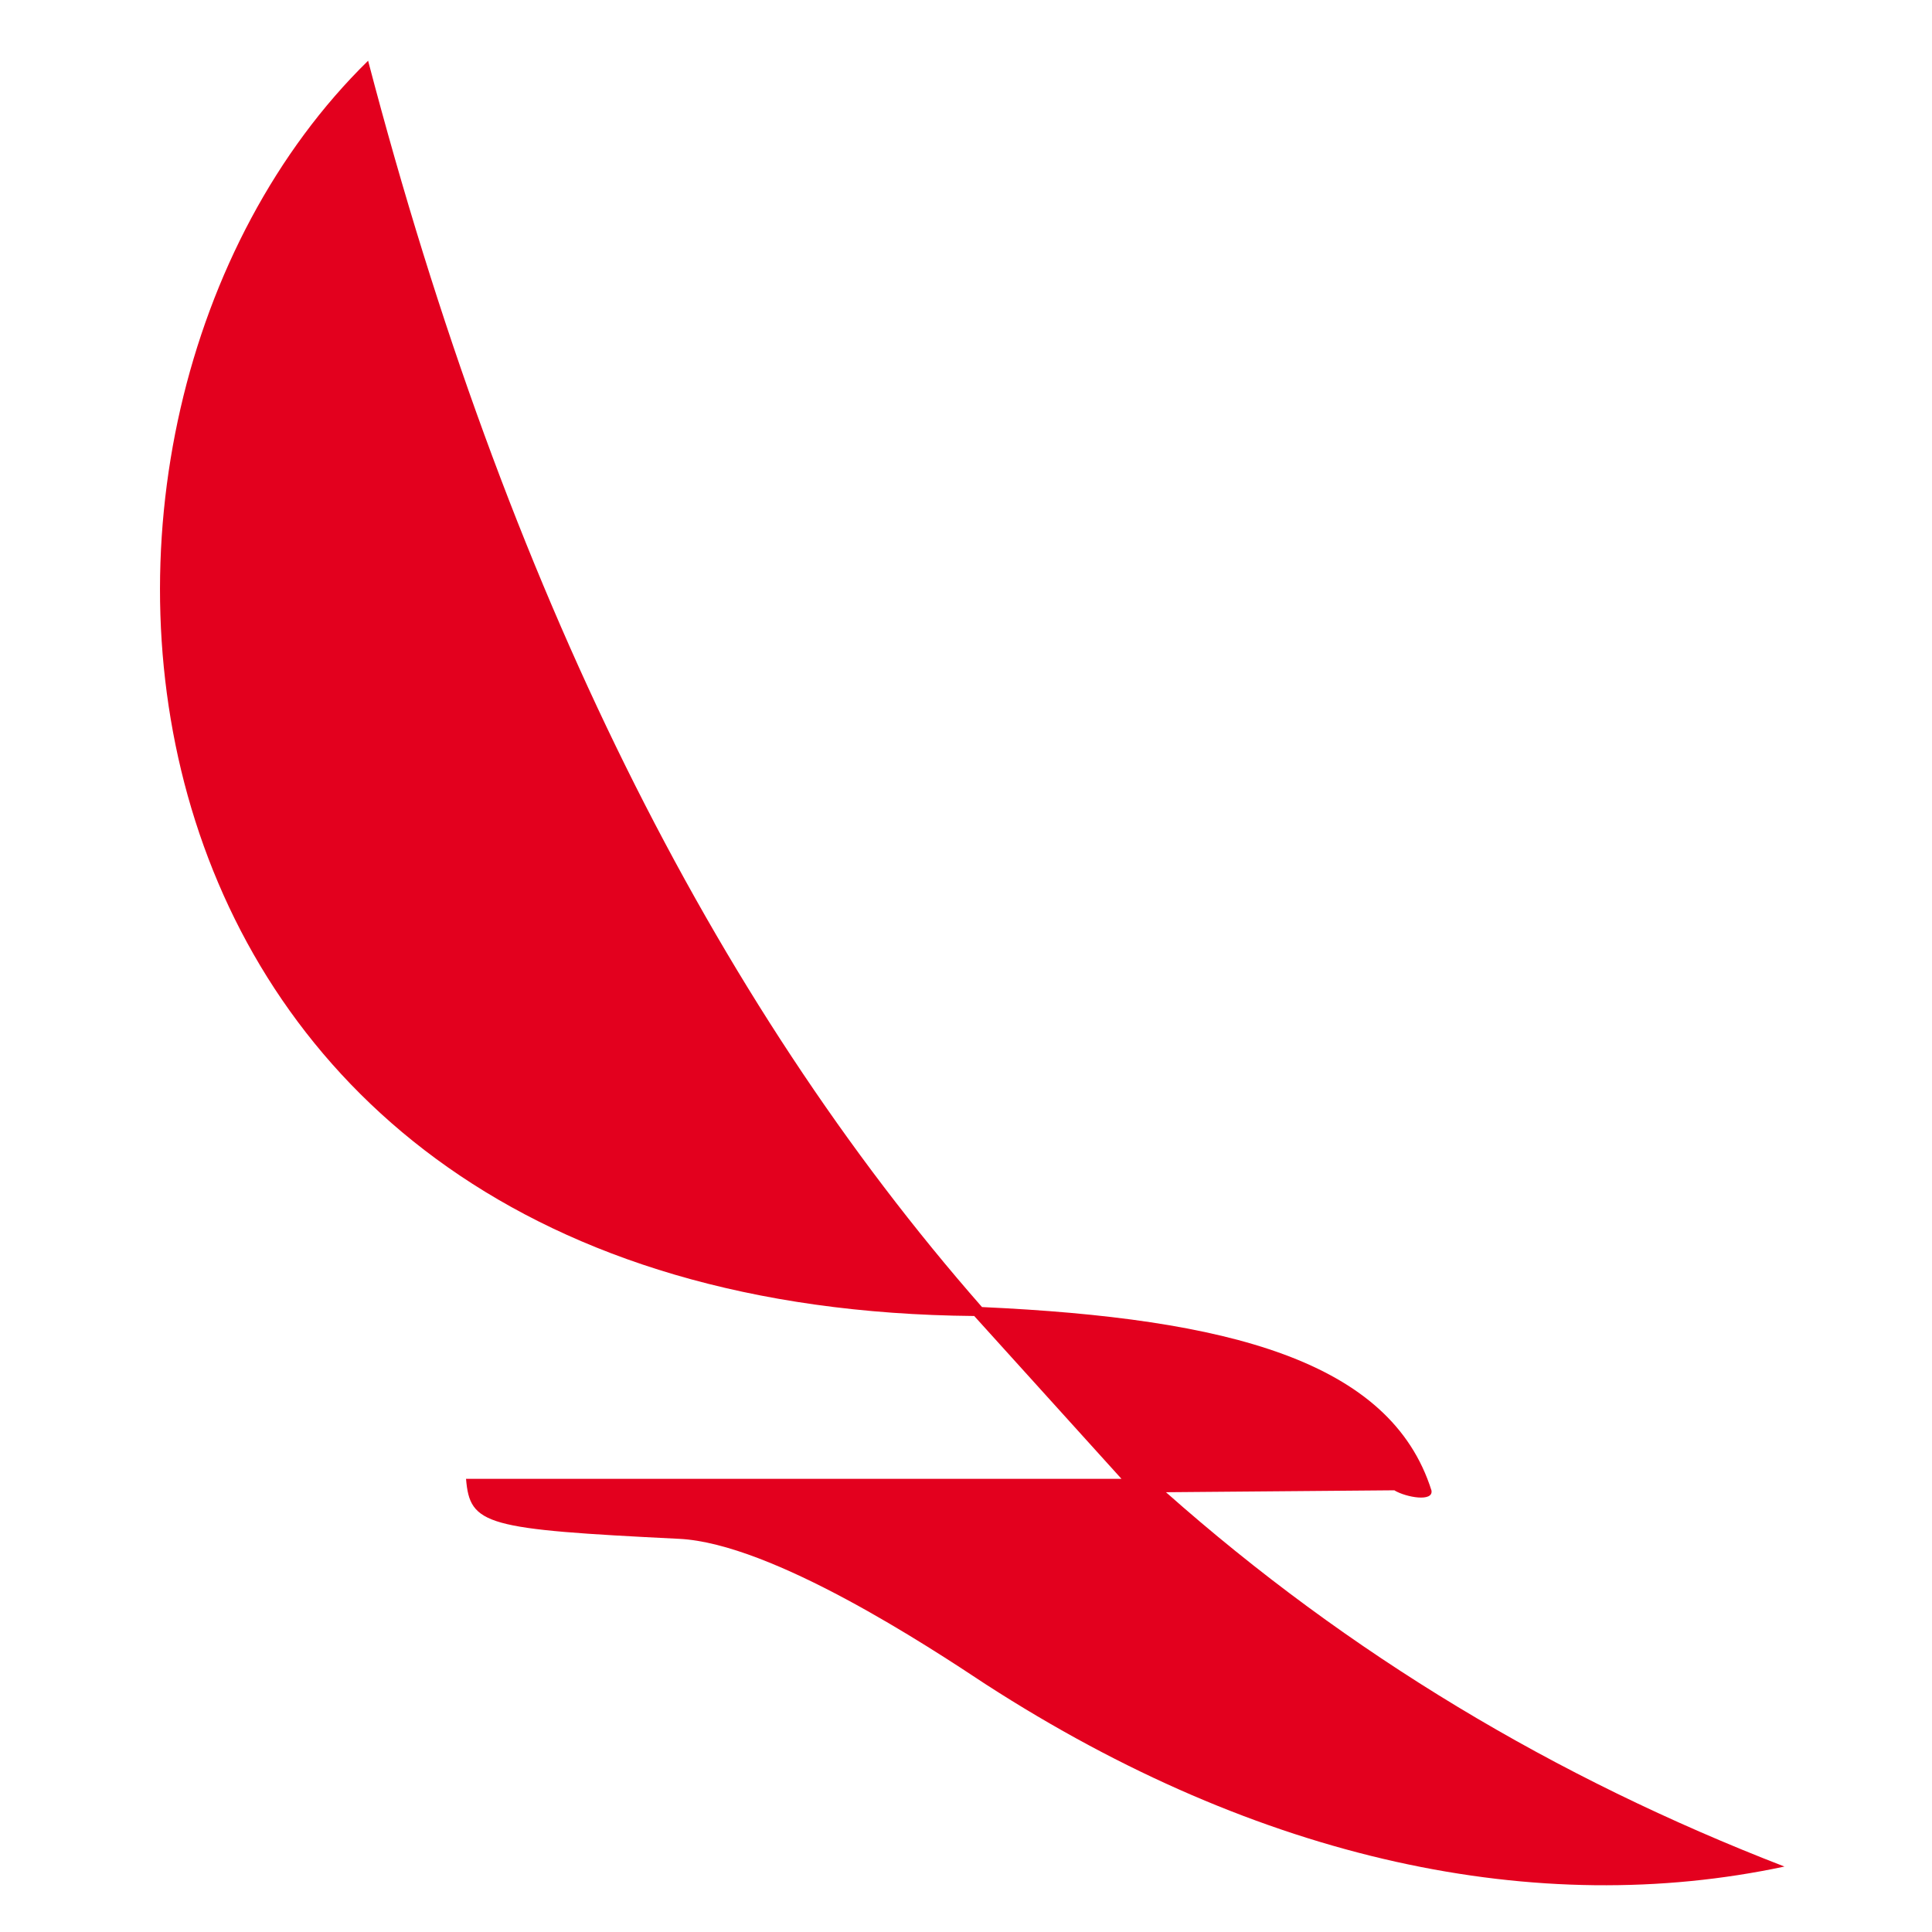 <svg width="32" height="32" viewBox="0 0 32 32" fill="none" xmlns="http://www.w3.org/2000/svg">
<path fill-rule="evenodd" clip-rule="evenodd" d="M6.097 1.006C6.097 1.004 6.096 1.002 6.096 1L6.099 1.004C6.099 1.005 6.098 1.005 6.097 1.006ZM16.265 21.649C11.798 16.556 8.386 9.746 6.097 1.006C-0.019 6.997 1.235 21.668 16.136 21.797L18.575 24.494H7.719C7.783 25.264 8.038 25.329 11.25 25.488C12.79 25.564 15.392 27.278 16.325 27.896C20.888 30.844 25.478 31.784 29.556 30.916C25.759 29.448 22.339 27.399 19.312 24.716L23.1 24.684V24.688C23.293 24.801 23.741 24.881 23.71 24.688C23.033 22.54 20.349 21.836 16.265 21.649Z" fill="#E3001E"/>
</svg>
